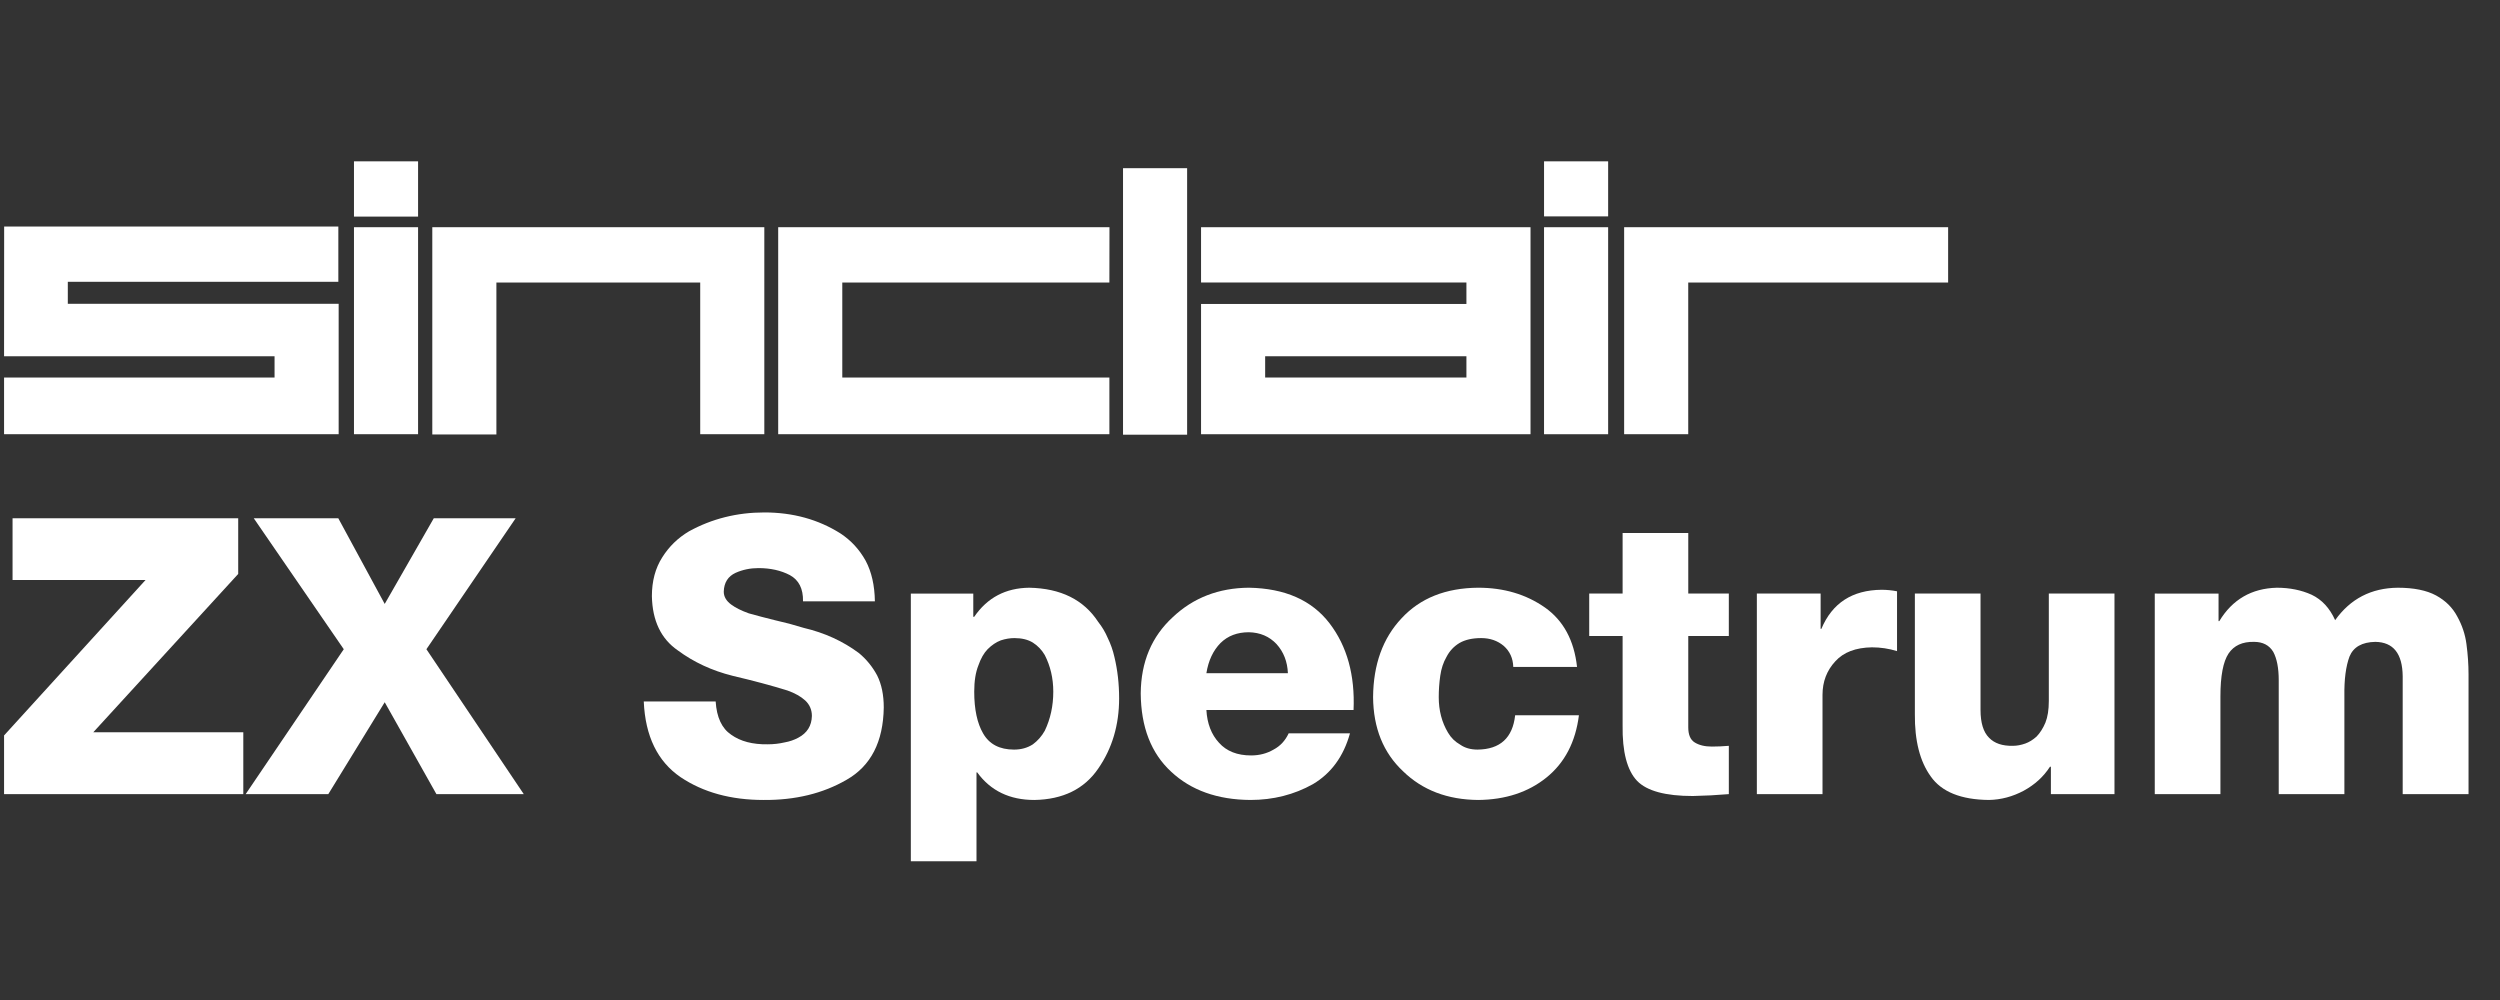 <?xml version="1.0" encoding="UTF-8" standalone="no"?>
<svg
   xmlns:dc="http://purl.org/dc/elements/1.1/"
   xmlns:cc="http://creativecommons.org/ns#"
   xmlns:rdf="http://www.w3.org/1999/02/22-rdf-syntax-ns#"
   xmlns:svg="http://www.w3.org/2000/svg"
   xmlns="http://www.w3.org/2000/svg"
   xmlns:sodipodi="http://sodipodi.sourceforge.net/DTD/sodipodi-0.dtd"
   xmlns:inkscape="http://www.inkscape.org/namespaces/inkscape"
   width="500"
   height="200"
   viewBox="0 0 500 200"
   version="1.1"
   id="svg334"
   sodipodi:docname="zxspectrum.svg"
   style="fill:none"
   inkscape:version="0.92.5 (2060ec1f9f, 2020-04-08)">
  <rect x="0" y="0" width="500" height="200" fill="#333333" stroke="none"/>
  <defs
     id="defs338" />
  <sodipodi:namedview
     pagecolor="#ffffff"
     bordercolor="#666666"
     borderopacity="1"
     objecttolerance="10"
     gridtolerance="10"
     guidetolerance="10"
     inkscape:pageopacity="0"
     inkscape:pageshadow="2"
     inkscape:window-width="1366"
     inkscape:window-height="740"
     id="namedview336"
     showgrid="false"
     inkscape:pagecheckerboard="true"
     inkscape:zoom="1.2296053"
     inkscape:cx="237.5"
     inkscape:cy="67.5"
     inkscape:window-x="0"
     inkscape:window-y="0"
     inkscape:window-maximized="1"
     inkscape:current-layer="svg334" />
  <path
     d="M 83.615,32.267 H 70.795 v 11.057 h 12.82 z"
     id="path294"
     inkscape:connector-curvature="0"
     style="fill:#ffffff;stroke-width:1.038" />
  <path
     d="M 67.732,60.761 H 13.562 V 56.366 H 67.669 V 45.309 H 0.831 l -0.018,25.942 H 54.911 v 4.253 H 0.813 V 86.844 H 67.732 Z"
     id="path296"
     inkscape:connector-curvature="0"
     style="fill:#ffffff;stroke-width:1.038" />
  <path
     d="m 237.424,33.638 h -12.819 v 53.301 h 12.819 z"
     id="path298"
     inkscape:connector-curvature="0"
     style="fill:#ffffff;stroke-width:1.038" />
  <path
     d="M 321.628,45.443 H 308.808 V 86.845 H 321.628 Z"
     id="path300"
     inkscape:connector-curvature="0"
     style="fill:#ffffff;stroke-width:1.038" />
  <path
     d="M 83.615,45.443 H 70.795 v 41.402 h 12.82 z"
     id="path302"
     inkscape:connector-curvature="0"
     style="fill:#ffffff;stroke-width:1.038" />
  <path
     d="M 152.864,45.443 H 86.459 V 86.892 H 99.279 V 56.5 h 40.764 v 30.345 h 12.82 z"
     id="path304"
     inkscape:connector-curvature="0"
     style="fill:#ffffff;stroke-width:1.038" />
  <path
     d="M 221.877,86.845 V 75.504 h -53.419 V 56.5 h 53.419 l 0.018,-11.057 H 155.638 v 41.402 z"
     id="path306"
     inkscape:connector-curvature="0"
     style="fill:#ffffff;stroke-width:1.038" />
  <path
     d="M 306.103,86.845 V 45.443 h -65.893 v 11.057 h 53.074 v 4.293 H 240.21 V 86.845 Z M 293.284,75.504 h -40.253 v -4.253 h 40.253 z"
     id="path308"
     inkscape:connector-curvature="0"
     style="fill:#ffffff;stroke-width:1.038" />
  <path
     d="m 321.628,32.267 h -12.819 v 11.01 h 12.819 z"
     id="path310"
     inkscape:connector-curvature="0"
     style="fill:#ffffff;stroke-width:1.038" />
  <path
     d="m 324.827,45.443 v 41.402 h 12.82 V 56.509 H 389.625 V 45.443 Z"
     id="path312"
     inkscape:connector-curvature="0"
     style="fill:#ffffff;stroke-width:1.038" />
  <path
     d="M 0.813,158.824 H 48.66 v -12.377 H 18.662 L 47.641,114.788 V 103.656 H 2.511 v 12.339 H 29.114 L 0.813,147.088 Z"
     id="path314"
     inkscape:connector-curvature="0"
     style="fill:#ffffff;stroke-width:1.038" />
  <path
     d="m 49.133,158.824 h 16.528 l 11.283,-18.377 10.339,18.377 H 104.753 L 85.282,129.844 103.13,103.656 H 86.754 l -9.811,17.131 -9.283,-17.131 H 50.755 l 17.999,26.188 z"
     id="path316"
     inkscape:connector-curvature="0"
     style="fill:#ffffff;stroke-width:1.038" />
  <path
     d="m 128.753,140.297 c 0.302,6.943 2.755,11.986 7.358,15.131 4.528,3.043 10.062,4.566 16.603,4.566 6.34,0.05 11.874,-1.296 16.604,-4.038 4.855,-2.767 7.333,-7.584 7.434,-14.453 0,-2.515 -0.441,-4.654 -1.321,-6.415 -0.931,-1.736 -2.139,-3.22 -3.623,-4.453 -3.195,-2.39 -6.881,-4.075 -11.056,-5.056 -0.981,-0.302 -1.937,-0.579 -2.868,-0.83 -1.031,-0.252 -2.012,-0.491 -2.943,-0.717 -1.837,-0.453 -3.56,-0.906 -5.17,-1.358 -1.484,-0.528 -2.667,-1.119 -3.547,-1.773 -0.982,-0.73 -1.472,-1.585 -1.472,-2.566 0.051,-1.811 0.844,-3.069 2.377,-3.773 1.409,-0.629 2.931,-0.943 4.567,-0.943 2.39,0 4.478,0.465 6.263,1.396 1.812,0.981 2.692,2.729 2.642,5.245 h 14.376 c -0.05,-3.195 -0.666,-5.899 -1.848,-8.113 -1.259,-2.264 -2.944,-4.088 -5.057,-5.471 -4.428,-2.792 -9.497,-4.189 -15.207,-4.189 -5.459,0 -10.477,1.258 -15.057,3.773 -2.213,1.308 -3.999,3.044 -5.357,5.207 -1.384,2.163 -2.075,4.754 -2.075,7.773 0.101,4.905 1.823,8.515 5.17,10.83 3.194,2.365 6.855,4.063 10.981,5.094 4.176,0.982 7.835,1.962 10.981,2.943 1.484,0.529 2.666,1.195 3.547,2.001 0.88,0.83 1.321,1.862 1.321,3.094 -0.051,1.962 -0.957,3.409 -2.718,4.34 -0.83,0.452 -1.747,0.767 -2.754,0.943 -1.082,0.251 -2.201,0.377 -3.359,0.377 -3.019,0.051 -5.458,-0.59 -7.32,-1.924 -1.862,-1.258 -2.893,-3.472 -3.094,-6.641 z"
     id="path318"
     inkscape:connector-curvature="0"
     style="fill:#ffffff;stroke-width:1.038" />
  <path
     d="m 202.883,127.618 c 1.484,0 2.717,0.302 3.697,0.906 0.982,0.629 1.773,1.459 2.377,2.49 1.132,2.214 1.699,4.654 1.699,7.321 0,2.842 -0.567,5.446 -1.699,7.811 -0.604,1.082 -1.396,1.987 -2.377,2.717 -1.081,0.705 -2.339,1.057 -3.773,1.057 -2.893,0 -4.956,-1.082 -6.189,-3.246 -1.182,-2.037 -1.773,-4.817 -1.773,-8.339 0,-2.114 0.277,-3.862 0.83,-5.245 0.478,-1.384 1.095,-2.465 1.849,-3.245 0.83,-0.83 1.71,-1.421 2.641,-1.774 0.931,-0.302 1.837,-0.453 2.718,-0.453 z m -20.716,44.639 h 13.131 v -17.772 h 0.151 c 2.667,3.672 6.477,5.509 11.433,5.509 5.71,-0.101 9.963,-2.188 12.754,-6.264 2.792,-4.025 4.189,-8.716 4.189,-14.075 0,-2.893 -0.314,-5.647 -0.943,-8.263 -0.302,-1.333 -0.742,-2.591 -1.321,-3.773 -0.503,-1.182 -1.145,-2.264 -1.925,-3.245 -2.892,-4.428 -7.484,-6.704 -13.773,-6.83 -4.729,0.05 -8.402,1.987 -11.018,5.811 h -0.189 v -4.641 H 182.167 Z"
     id="path320"
     inkscape:connector-curvature="0"
     style="fill:#ffffff;stroke-width:1.038" />
  <path
     d="m 241.278,134.636 c 0.403,-2.516 1.346,-4.528 2.831,-6.037 1.459,-1.434 3.345,-2.151 5.659,-2.151 2.264,0.05 4.113,0.843 5.547,2.377 1.408,1.56 2.164,3.497 2.264,5.811 z m 29.433,7.358 c 0.301,-6.968 -1.296,-12.742 -4.793,-17.32 -3.547,-4.629 -8.93,-7.006 -16.15,-7.132 -6.037,0.05 -11.106,2.013 -15.207,5.887 -4.225,3.874 -6.364,8.956 -6.415,15.245 0.051,6.742 2.075,11.961 6.076,15.659 3.974,3.723 9.257,5.61 15.848,5.66 4.578,0 8.755,-1.056 12.528,-3.17 3.647,-2.164 6.113,-5.546 7.396,-10.15 h -12.264 c -0.679,1.459 -1.685,2.541 -3.019,3.246 -1.333,0.779 -2.83,1.169 -4.49,1.169 -2.767,0 -4.906,-0.843 -6.415,-2.529 -1.535,-1.66 -2.377,-3.849 -2.529,-6.565 z"
     id="path322"
     inkscape:connector-curvature="0"
     style="fill:#ffffff;stroke-width:1.038" />
  <path
     d="m 315.408,133.391 c -0.579,-5.308 -2.717,-9.27 -6.415,-11.886 -3.773,-2.641 -8.226,-3.962 -13.358,-3.962 -6.491,0.05 -11.597,2.088 -15.32,6.113 -3.748,3.975 -5.648,9.232 -5.698,15.773 0.05,6.189 2.05,11.132 6,14.829 3.874,3.774 8.88,5.685 15.018,5.736 5.459,-0.051 10.012,-1.547 13.66,-4.491 3.647,-2.943 5.811,-7.093 6.491,-12.452 h -12.755 c -0.502,4.528 -3.006,6.817 -7.509,6.868 -1.383,0 -2.541,-0.328 -3.472,-0.982 -1.031,-0.579 -1.849,-1.383 -2.452,-2.415 -1.233,-2.063 -1.849,-4.428 -1.849,-7.095 0,-1.434 0.101,-2.855 0.302,-4.264 0.201,-1.434 0.616,-2.692 1.245,-3.773 0.604,-1.182 1.471,-2.113 2.603,-2.792 1.132,-0.654 2.579,-0.981 4.34,-0.981 1.761,0 3.257,0.516 4.49,1.547 1.233,1.082 1.874,2.49 1.925,4.226 z"
     id="path324"
     inkscape:connector-curvature="0"
     style="fill:#ffffff;stroke-width:1.038" />
  <path
     d="m 345.766,118.712 h -8.112 V 106.6 h -13.132 v 12.113 h -6.679 v 8.49 h 6.679 v 17.849 c -0.076,5.308 0.892,9.018 2.905,11.131 1.962,2.012 5.673,3.019 11.131,3.019 2.441,-0.05 4.843,-0.175 7.208,-0.377 v -9.661 c -1.183,0.101 -2.314,0.151 -3.396,0.151 -1.408,0 -2.554,-0.277 -3.434,-0.83 -0.855,-0.528 -1.283,-1.535 -1.283,-3.019 v -18.264 h 8.112 z"
     id="path326"
     inkscape:connector-curvature="0"
     style="fill:#ffffff;stroke-width:1.038" />
  <path
     d="m 351.37,158.824 h 13.132 v -19.849 c 0,-2.642 0.855,-4.88 2.565,-6.717 1.635,-1.811 4.076,-2.742 7.321,-2.792 1.711,0 3.384,0.252 5.019,0.755 v -11.962 c -1.031,-0.201 -2.063,-0.302 -3.094,-0.302 -5.862,0.05 -9.874,2.654 -12.038,7.811 h -0.15 v -7.056 h -12.754 z"
     id="path328"
     inkscape:connector-curvature="0"
     style="fill:#ffffff;stroke-width:1.038" />
  <path
     d="m 422.896,118.712 h -13.132 v 21.471 c 0,1.761 -0.226,3.206 -0.679,4.338 -0.478,1.132 -1.069,2.063 -1.773,2.792 -0.729,0.655 -1.485,1.12 -2.264,1.397 -0.855,0.302 -1.673,0.452 -2.453,0.452 -2.113,0.051 -3.711,-0.49 -4.792,-1.622 -1.132,-1.132 -1.698,-2.981 -1.698,-5.547 v -23.282 h -13.132 v 24.112 c -0.051,5.308 1.006,9.458 3.169,12.452 2.164,3.094 6.051,4.666 11.66,4.717 2.415,-0.051 4.73,-0.667 6.943,-1.849 2.213,-1.208 3.962,-2.805 5.245,-4.792 h 0.188 v 5.472 h 12.717 z"
     id="path330"
     inkscape:connector-curvature="0"
     style="fill:#ffffff;stroke-width:1.038" />
  <path
     d="m 430.953,158.824 h 13.132 v -19.547 c 0,-4.076 0.541,-6.931 1.622,-8.566 1.082,-1.61 2.78,-2.39 5.095,-2.34 1.761,0 3.043,0.667 3.849,2 0.729,1.358 1.094,3.245 1.094,5.66 v 22.792 h 13.132 v -19.622 c -0.05,-3.295 0.29,-5.924 1.019,-7.886 0.78,-1.912 2.503,-2.893 5.17,-2.943 3.598,0.05 5.421,2.34 5.472,6.868 v 23.584 h 13.169 v -23.962 c 0,-1.962 -0.138,-3.975 -0.415,-6.037 -0.251,-1.937 -0.867,-3.786 -1.849,-5.547 -0.931,-1.761 -2.339,-3.157 -4.226,-4.188 -1.911,-1.031 -4.465,-1.547 -7.66,-1.547 -5.308,0.05 -9.483,2.214 -12.528,6.49 -1.081,-2.415 -2.653,-4.113 -4.716,-5.094 -2.063,-0.931 -4.378,-1.396 -6.943,-1.396 -5.057,0.126 -8.893,2.352 -11.509,6.679 h -0.151 v -5.509 H 430.953 Z"
     id="path332"
     inkscape:connector-curvature="0"
     style="fill:#ffffff;stroke-width:1.038" />
</svg>
